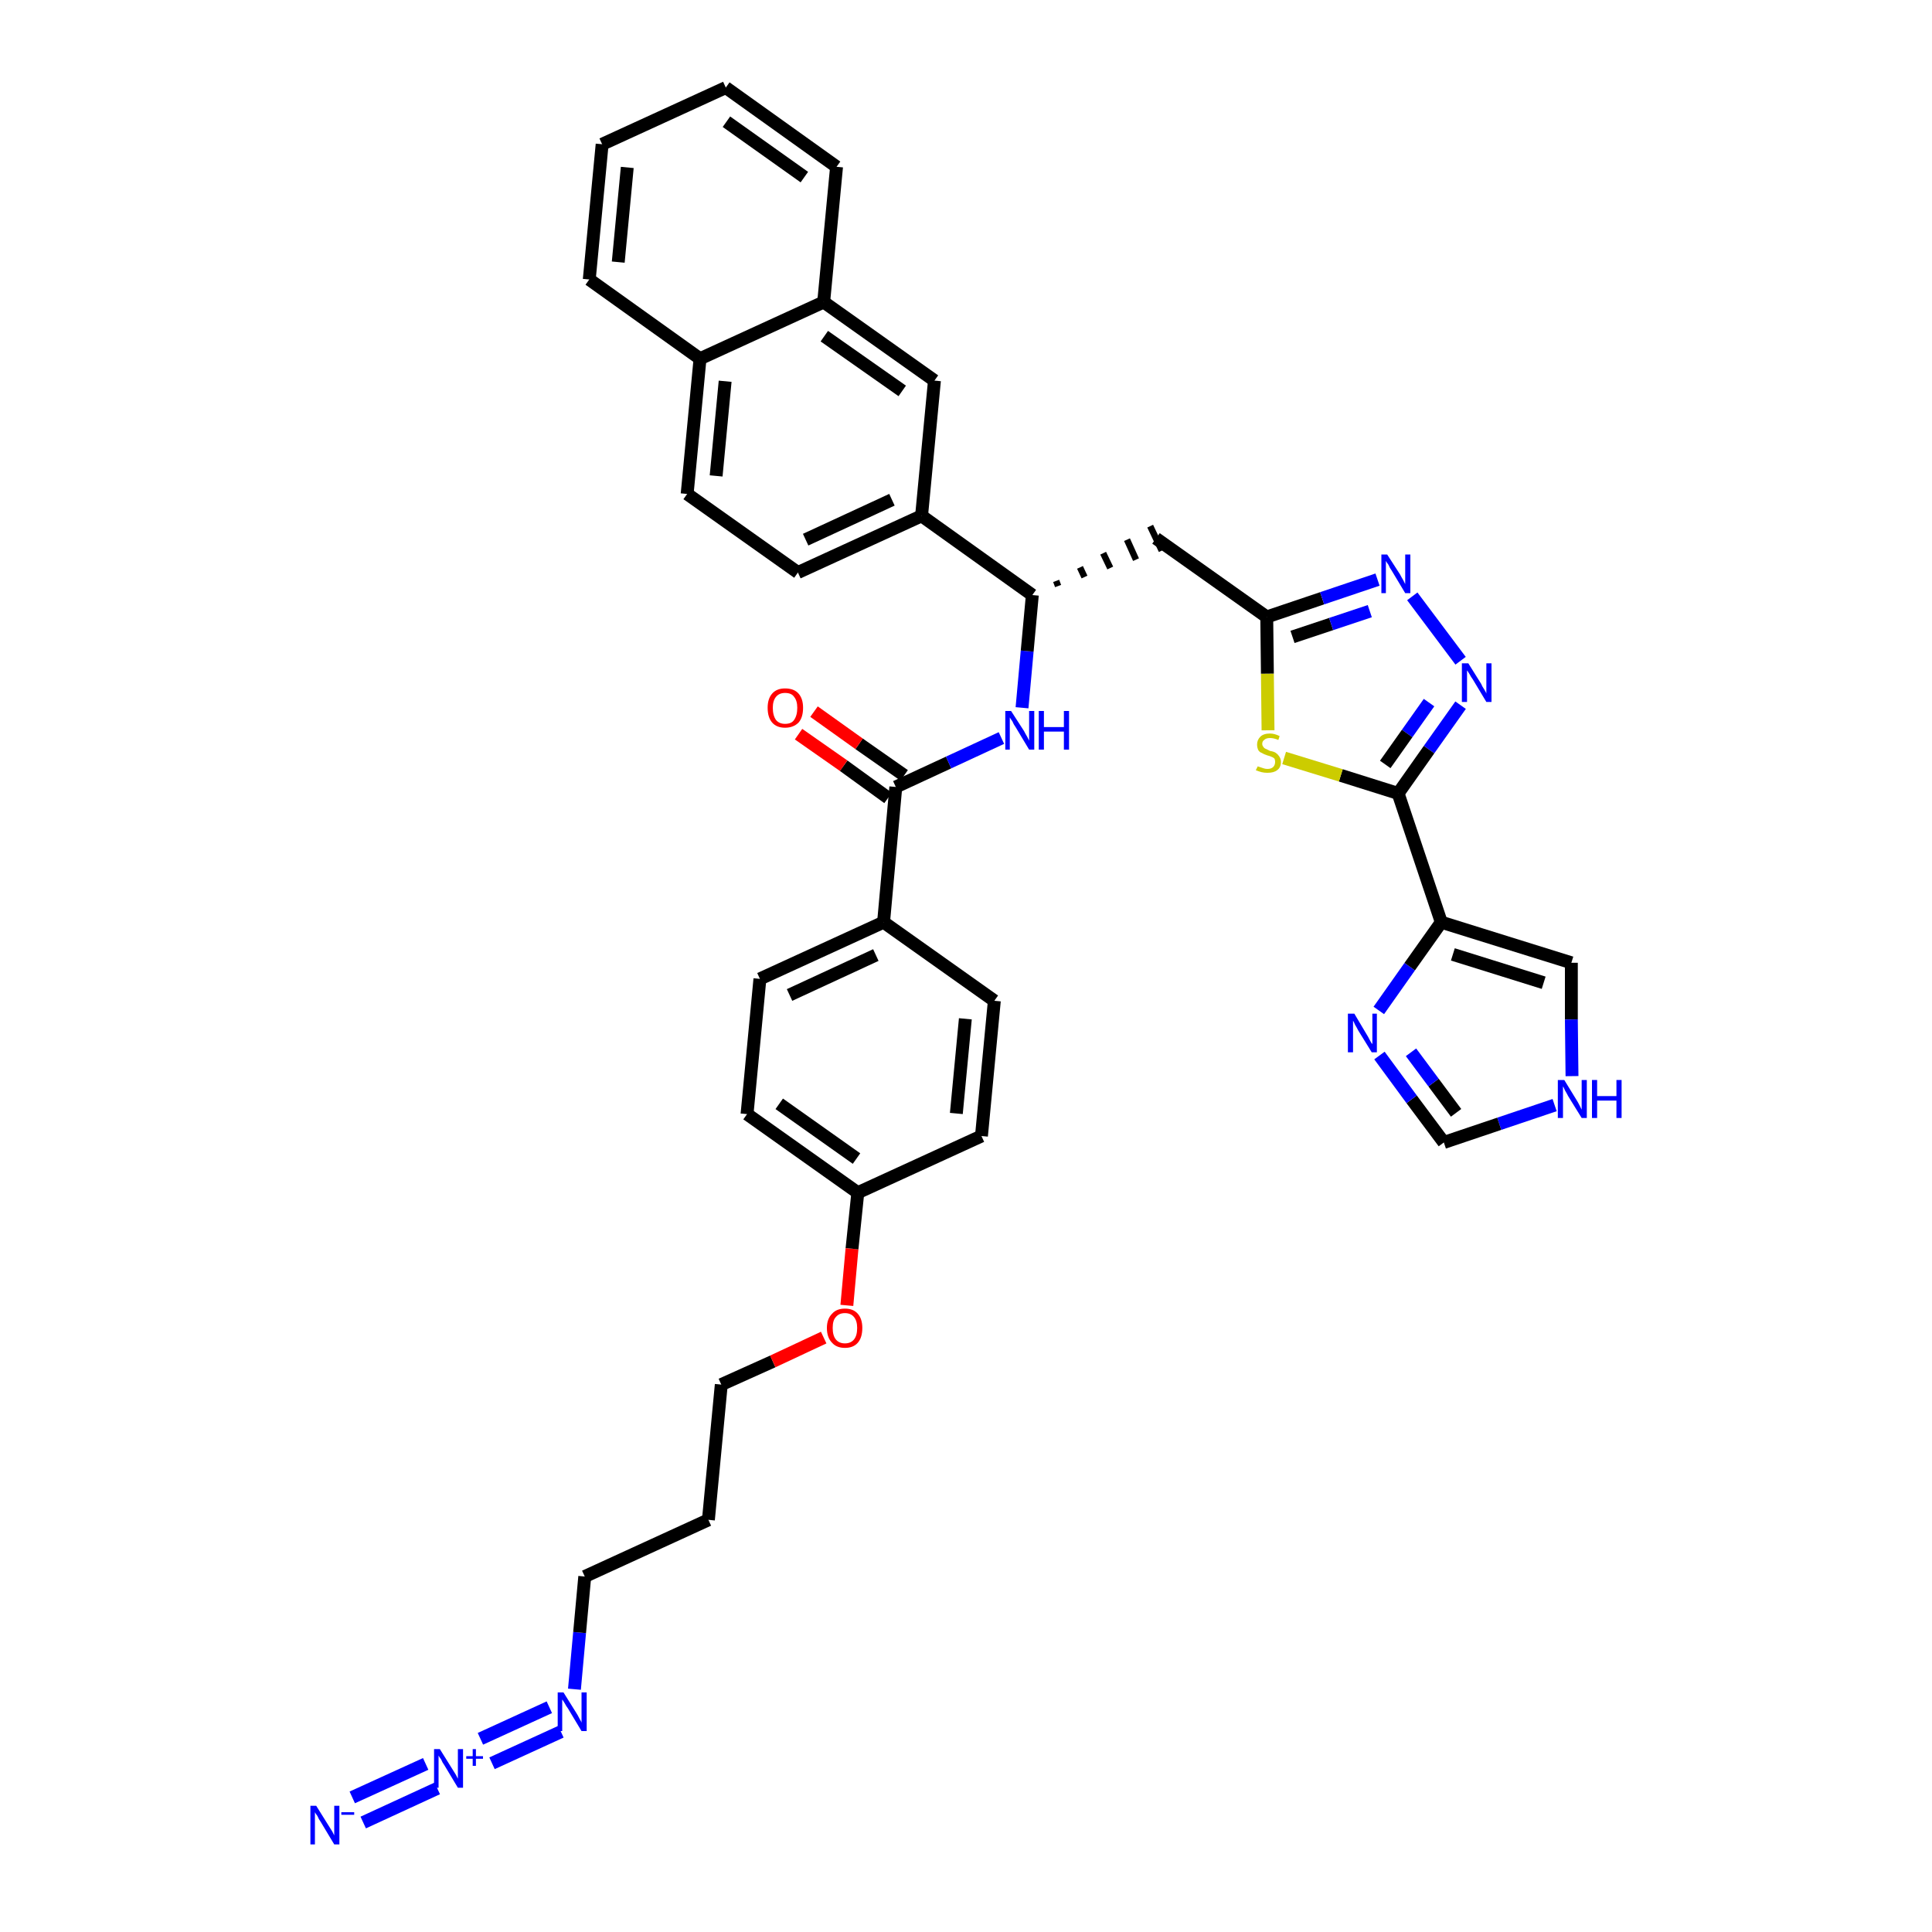<?xml version='1.0' encoding='iso-8859-1'?>
<svg version='1.1' baseProfile='full'
              xmlns='http://www.w3.org/2000/svg'
                      xmlns:rdkit='http://www.rdkit.org/xml'
                      xmlns:xlink='http://www.w3.org/1999/xlink'
                  xml:space='preserve'
width='300px' height='300px' viewBox='0 0 300 300'>
<!-- END OF HEADER -->
<path class='bond-0 atom-0 atom-1' d='M 56.4,283.0 L 67.9,277.7' style='fill:none;fill-rule:evenodd;stroke:#0000FF;stroke-width:2.0px;stroke-linecap:butt;stroke-linejoin:miter;stroke-opacity:1' />
<path class='bond-0 atom-0 atom-1' d='M 54.7,279.1 L 66.1,273.9' style='fill:none;fill-rule:evenodd;stroke:#0000FF;stroke-width:2.0px;stroke-linecap:butt;stroke-linejoin:miter;stroke-opacity:1' />
<path class='bond-1 atom-1 atom-2' d='M 76.4,273.8 L 87.1,268.9' style='fill:none;fill-rule:evenodd;stroke:#0000FF;stroke-width:2.0px;stroke-linecap:butt;stroke-linejoin:miter;stroke-opacity:1' />
<path class='bond-1 atom-1 atom-2' d='M 74.6,270.0 L 85.3,265.1' style='fill:none;fill-rule:evenodd;stroke:#0000FF;stroke-width:2.0px;stroke-linecap:butt;stroke-linejoin:miter;stroke-opacity:1' />
<path class='bond-2 atom-2 atom-3' d='M 89.2,262.3 L 90.0,253.5' style='fill:none;fill-rule:evenodd;stroke:#0000FF;stroke-width:2.0px;stroke-linecap:butt;stroke-linejoin:miter;stroke-opacity:1' />
<path class='bond-2 atom-2 atom-3' d='M 90.0,253.5 L 90.8,244.8' style='fill:none;fill-rule:evenodd;stroke:#000000;stroke-width:2.0px;stroke-linecap:butt;stroke-linejoin:miter;stroke-opacity:1' />
<path class='bond-3 atom-3 atom-4' d='M 90.8,244.8 L 110.0,236.0' style='fill:none;fill-rule:evenodd;stroke:#000000;stroke-width:2.0px;stroke-linecap:butt;stroke-linejoin:miter;stroke-opacity:1' />
<path class='bond-4 atom-4 atom-5' d='M 110.0,236.0 L 112.0,215.0' style='fill:none;fill-rule:evenodd;stroke:#000000;stroke-width:2.0px;stroke-linecap:butt;stroke-linejoin:miter;stroke-opacity:1' />
<path class='bond-5 atom-5 atom-6' d='M 112.0,215.0 L 120.0,211.4' style='fill:none;fill-rule:evenodd;stroke:#000000;stroke-width:2.0px;stroke-linecap:butt;stroke-linejoin:miter;stroke-opacity:1' />
<path class='bond-5 atom-5 atom-6' d='M 120.0,211.4 L 127.9,207.7' style='fill:none;fill-rule:evenodd;stroke:#FF0000;stroke-width:2.0px;stroke-linecap:butt;stroke-linejoin:miter;stroke-opacity:1' />
<path class='bond-6 atom-6 atom-7' d='M 131.5,202.7 L 132.3,193.9' style='fill:none;fill-rule:evenodd;stroke:#FF0000;stroke-width:2.0px;stroke-linecap:butt;stroke-linejoin:miter;stroke-opacity:1' />
<path class='bond-6 atom-6 atom-7' d='M 132.3,193.9 L 133.2,185.2' style='fill:none;fill-rule:evenodd;stroke:#000000;stroke-width:2.0px;stroke-linecap:butt;stroke-linejoin:miter;stroke-opacity:1' />
<path class='bond-7 atom-7 atom-8' d='M 133.2,185.2 L 116.0,173.0' style='fill:none;fill-rule:evenodd;stroke:#000000;stroke-width:2.0px;stroke-linecap:butt;stroke-linejoin:miter;stroke-opacity:1' />
<path class='bond-7 atom-7 atom-8' d='M 133.0,179.9 L 121.0,171.4' style='fill:none;fill-rule:evenodd;stroke:#000000;stroke-width:2.0px;stroke-linecap:butt;stroke-linejoin:miter;stroke-opacity:1' />
<path class='bond-37 atom-37 atom-7' d='M 152.4,176.4 L 133.2,185.2' style='fill:none;fill-rule:evenodd;stroke:#000000;stroke-width:2.0px;stroke-linecap:butt;stroke-linejoin:miter;stroke-opacity:1' />
<path class='bond-8 atom-8 atom-9' d='M 116.0,173.0 L 118.0,152.0' style='fill:none;fill-rule:evenodd;stroke:#000000;stroke-width:2.0px;stroke-linecap:butt;stroke-linejoin:miter;stroke-opacity:1' />
<path class='bond-9 atom-9 atom-10' d='M 118.0,152.0 L 137.2,143.2' style='fill:none;fill-rule:evenodd;stroke:#000000;stroke-width:2.0px;stroke-linecap:butt;stroke-linejoin:miter;stroke-opacity:1' />
<path class='bond-9 atom-9 atom-10' d='M 122.6,154.5 L 136.0,148.3' style='fill:none;fill-rule:evenodd;stroke:#000000;stroke-width:2.0px;stroke-linecap:butt;stroke-linejoin:miter;stroke-opacity:1' />
<path class='bond-10 atom-10 atom-11' d='M 137.2,143.2 L 139.1,122.2' style='fill:none;fill-rule:evenodd;stroke:#000000;stroke-width:2.0px;stroke-linecap:butt;stroke-linejoin:miter;stroke-opacity:1' />
<path class='bond-35 atom-10 atom-36' d='M 137.2,143.2 L 154.4,155.4' style='fill:none;fill-rule:evenodd;stroke:#000000;stroke-width:2.0px;stroke-linecap:butt;stroke-linejoin:miter;stroke-opacity:1' />
<path class='bond-11 atom-11 atom-12' d='M 140.4,120.4 L 133.4,115.5' style='fill:none;fill-rule:evenodd;stroke:#000000;stroke-width:2.0px;stroke-linecap:butt;stroke-linejoin:miter;stroke-opacity:1' />
<path class='bond-11 atom-11 atom-12' d='M 133.4,115.5 L 126.4,110.5' style='fill:none;fill-rule:evenodd;stroke:#FF0000;stroke-width:2.0px;stroke-linecap:butt;stroke-linejoin:miter;stroke-opacity:1' />
<path class='bond-11 atom-11 atom-12' d='M 137.9,123.9 L 131.0,118.9' style='fill:none;fill-rule:evenodd;stroke:#000000;stroke-width:2.0px;stroke-linecap:butt;stroke-linejoin:miter;stroke-opacity:1' />
<path class='bond-11 atom-11 atom-12' d='M 131.0,118.9 L 124.0,114.0' style='fill:none;fill-rule:evenodd;stroke:#FF0000;stroke-width:2.0px;stroke-linecap:butt;stroke-linejoin:miter;stroke-opacity:1' />
<path class='bond-12 atom-11 atom-13' d='M 139.1,122.2 L 147.3,118.4' style='fill:none;fill-rule:evenodd;stroke:#000000;stroke-width:2.0px;stroke-linecap:butt;stroke-linejoin:miter;stroke-opacity:1' />
<path class='bond-12 atom-11 atom-13' d='M 147.3,118.4 L 155.5,114.6' style='fill:none;fill-rule:evenodd;stroke:#0000FF;stroke-width:2.0px;stroke-linecap:butt;stroke-linejoin:miter;stroke-opacity:1' />
<path class='bond-13 atom-13 atom-14' d='M 158.7,109.9 L 159.5,101.1' style='fill:none;fill-rule:evenodd;stroke:#0000FF;stroke-width:2.0px;stroke-linecap:butt;stroke-linejoin:miter;stroke-opacity:1' />
<path class='bond-13 atom-13 atom-14' d='M 159.5,101.1 L 160.3,92.4' style='fill:none;fill-rule:evenodd;stroke:#000000;stroke-width:2.0px;stroke-linecap:butt;stroke-linejoin:miter;stroke-opacity:1' />
<path class='bond-14 atom-14 atom-15' d='M 164.3,91.0 L 164.0,90.2' style='fill:none;fill-rule:evenodd;stroke:#000000;stroke-width:1.0px;stroke-linecap:butt;stroke-linejoin:miter;stroke-opacity:1' />
<path class='bond-14 atom-14 atom-15' d='M 168.4,89.6 L 167.7,88.1' style='fill:none;fill-rule:evenodd;stroke:#000000;stroke-width:1.0px;stroke-linecap:butt;stroke-linejoin:miter;stroke-opacity:1' />
<path class='bond-14 atom-14 atom-15' d='M 172.4,88.2 L 171.3,85.9' style='fill:none;fill-rule:evenodd;stroke:#000000;stroke-width:1.0px;stroke-linecap:butt;stroke-linejoin:miter;stroke-opacity:1' />
<path class='bond-14 atom-14 atom-15' d='M 176.4,86.9 L 175.0,83.8' style='fill:none;fill-rule:evenodd;stroke:#000000;stroke-width:1.0px;stroke-linecap:butt;stroke-linejoin:miter;stroke-opacity:1' />
<path class='bond-14 atom-14 atom-15' d='M 180.4,85.5 L 178.6,81.7' style='fill:none;fill-rule:evenodd;stroke:#000000;stroke-width:1.0px;stroke-linecap:butt;stroke-linejoin:miter;stroke-opacity:1' />
<path class='bond-25 atom-14 atom-26' d='M 160.3,92.4 L 143.1,80.1' style='fill:none;fill-rule:evenodd;stroke:#000000;stroke-width:2.0px;stroke-linecap:butt;stroke-linejoin:miter;stroke-opacity:1' />
<path class='bond-15 atom-15 atom-16' d='M 179.5,83.6 L 196.7,95.8' style='fill:none;fill-rule:evenodd;stroke:#000000;stroke-width:2.0px;stroke-linecap:butt;stroke-linejoin:miter;stroke-opacity:1' />
<path class='bond-16 atom-16 atom-17' d='M 196.7,95.8 L 205.3,92.9' style='fill:none;fill-rule:evenodd;stroke:#000000;stroke-width:2.0px;stroke-linecap:butt;stroke-linejoin:miter;stroke-opacity:1' />
<path class='bond-16 atom-16 atom-17' d='M 205.3,92.9 L 213.9,90.0' style='fill:none;fill-rule:evenodd;stroke:#0000FF;stroke-width:2.0px;stroke-linecap:butt;stroke-linejoin:miter;stroke-opacity:1' />
<path class='bond-16 atom-16 atom-17' d='M 200.7,98.9 L 206.7,96.9' style='fill:none;fill-rule:evenodd;stroke:#000000;stroke-width:2.0px;stroke-linecap:butt;stroke-linejoin:miter;stroke-opacity:1' />
<path class='bond-16 atom-16 atom-17' d='M 206.7,96.9 L 212.7,94.9' style='fill:none;fill-rule:evenodd;stroke:#0000FF;stroke-width:2.0px;stroke-linecap:butt;stroke-linejoin:miter;stroke-opacity:1' />
<path class='bond-38 atom-25 atom-16' d='M 196.9,113.4 L 196.8,104.6' style='fill:none;fill-rule:evenodd;stroke:#CCCC00;stroke-width:2.0px;stroke-linecap:butt;stroke-linejoin:miter;stroke-opacity:1' />
<path class='bond-38 atom-25 atom-16' d='M 196.8,104.6 L 196.7,95.8' style='fill:none;fill-rule:evenodd;stroke:#000000;stroke-width:2.0px;stroke-linecap:butt;stroke-linejoin:miter;stroke-opacity:1' />
<path class='bond-17 atom-17 atom-18' d='M 219.3,92.6 L 226.8,102.6' style='fill:none;fill-rule:evenodd;stroke:#0000FF;stroke-width:2.0px;stroke-linecap:butt;stroke-linejoin:miter;stroke-opacity:1' />
<path class='bond-18 atom-18 atom-19' d='M 226.8,109.5 L 221.9,116.4' style='fill:none;fill-rule:evenodd;stroke:#0000FF;stroke-width:2.0px;stroke-linecap:butt;stroke-linejoin:miter;stroke-opacity:1' />
<path class='bond-18 atom-18 atom-19' d='M 221.9,116.4 L 217.1,123.2' style='fill:none;fill-rule:evenodd;stroke:#000000;stroke-width:2.0px;stroke-linecap:butt;stroke-linejoin:miter;stroke-opacity:1' />
<path class='bond-18 atom-18 atom-19' d='M 221.9,109.1 L 218.5,113.9' style='fill:none;fill-rule:evenodd;stroke:#0000FF;stroke-width:2.0px;stroke-linecap:butt;stroke-linejoin:miter;stroke-opacity:1' />
<path class='bond-18 atom-18 atom-19' d='M 218.5,113.9 L 215.1,118.7' style='fill:none;fill-rule:evenodd;stroke:#000000;stroke-width:2.0px;stroke-linecap:butt;stroke-linejoin:miter;stroke-opacity:1' />
<path class='bond-19 atom-19 atom-20' d='M 217.1,123.2 L 223.8,143.2' style='fill:none;fill-rule:evenodd;stroke:#000000;stroke-width:2.0px;stroke-linecap:butt;stroke-linejoin:miter;stroke-opacity:1' />
<path class='bond-24 atom-19 atom-25' d='M 217.1,123.2 L 208.2,120.4' style='fill:none;fill-rule:evenodd;stroke:#000000;stroke-width:2.0px;stroke-linecap:butt;stroke-linejoin:miter;stroke-opacity:1' />
<path class='bond-24 atom-19 atom-25' d='M 208.2,120.4 L 199.4,117.7' style='fill:none;fill-rule:evenodd;stroke:#CCCC00;stroke-width:2.0px;stroke-linecap:butt;stroke-linejoin:miter;stroke-opacity:1' />
<path class='bond-20 atom-20 atom-21' d='M 223.8,143.2 L 244.0,149.5' style='fill:none;fill-rule:evenodd;stroke:#000000;stroke-width:2.0px;stroke-linecap:butt;stroke-linejoin:miter;stroke-opacity:1' />
<path class='bond-20 atom-20 atom-21' d='M 225.6,148.2 L 239.7,152.6' style='fill:none;fill-rule:evenodd;stroke:#000000;stroke-width:2.0px;stroke-linecap:butt;stroke-linejoin:miter;stroke-opacity:1' />
<path class='bond-40 atom-24 atom-20' d='M 214.1,156.9 L 218.9,150.1' style='fill:none;fill-rule:evenodd;stroke:#0000FF;stroke-width:2.0px;stroke-linecap:butt;stroke-linejoin:miter;stroke-opacity:1' />
<path class='bond-40 atom-24 atom-20' d='M 218.9,150.1 L 223.8,143.2' style='fill:none;fill-rule:evenodd;stroke:#000000;stroke-width:2.0px;stroke-linecap:butt;stroke-linejoin:miter;stroke-opacity:1' />
<path class='bond-21 atom-21 atom-22' d='M 244.0,149.5 L 244.0,158.3' style='fill:none;fill-rule:evenodd;stroke:#000000;stroke-width:2.0px;stroke-linecap:butt;stroke-linejoin:miter;stroke-opacity:1' />
<path class='bond-21 atom-21 atom-22' d='M 244.0,158.3 L 244.1,167.1' style='fill:none;fill-rule:evenodd;stroke:#0000FF;stroke-width:2.0px;stroke-linecap:butt;stroke-linejoin:miter;stroke-opacity:1' />
<path class='bond-22 atom-22 atom-23' d='M 241.4,171.6 L 232.8,174.5' style='fill:none;fill-rule:evenodd;stroke:#0000FF;stroke-width:2.0px;stroke-linecap:butt;stroke-linejoin:miter;stroke-opacity:1' />
<path class='bond-22 atom-22 atom-23' d='M 232.8,174.5 L 224.2,177.4' style='fill:none;fill-rule:evenodd;stroke:#000000;stroke-width:2.0px;stroke-linecap:butt;stroke-linejoin:miter;stroke-opacity:1' />
<path class='bond-23 atom-23 atom-24' d='M 224.2,177.4 L 219.2,170.7' style='fill:none;fill-rule:evenodd;stroke:#000000;stroke-width:2.0px;stroke-linecap:butt;stroke-linejoin:miter;stroke-opacity:1' />
<path class='bond-23 atom-23 atom-24' d='M 219.2,170.7 L 214.2,163.9' style='fill:none;fill-rule:evenodd;stroke:#0000FF;stroke-width:2.0px;stroke-linecap:butt;stroke-linejoin:miter;stroke-opacity:1' />
<path class='bond-23 atom-23 atom-24' d='M 226.1,172.8 L 222.6,168.1' style='fill:none;fill-rule:evenodd;stroke:#000000;stroke-width:2.0px;stroke-linecap:butt;stroke-linejoin:miter;stroke-opacity:1' />
<path class='bond-23 atom-23 atom-24' d='M 222.6,168.1 L 219.1,163.4' style='fill:none;fill-rule:evenodd;stroke:#0000FF;stroke-width:2.0px;stroke-linecap:butt;stroke-linejoin:miter;stroke-opacity:1' />
<path class='bond-26 atom-26 atom-27' d='M 143.1,80.1 L 123.9,88.9' style='fill:none;fill-rule:evenodd;stroke:#000000;stroke-width:2.0px;stroke-linecap:butt;stroke-linejoin:miter;stroke-opacity:1' />
<path class='bond-26 atom-26 atom-27' d='M 138.5,77.6 L 125.1,83.8' style='fill:none;fill-rule:evenodd;stroke:#000000;stroke-width:2.0px;stroke-linecap:butt;stroke-linejoin:miter;stroke-opacity:1' />
<path class='bond-39 atom-35 atom-26' d='M 145.1,59.1 L 143.1,80.1' style='fill:none;fill-rule:evenodd;stroke:#000000;stroke-width:2.0px;stroke-linecap:butt;stroke-linejoin:miter;stroke-opacity:1' />
<path class='bond-27 atom-27 atom-28' d='M 123.9,88.9 L 106.7,76.7' style='fill:none;fill-rule:evenodd;stroke:#000000;stroke-width:2.0px;stroke-linecap:butt;stroke-linejoin:miter;stroke-opacity:1' />
<path class='bond-28 atom-28 atom-29' d='M 106.7,76.7 L 108.7,55.7' style='fill:none;fill-rule:evenodd;stroke:#000000;stroke-width:2.0px;stroke-linecap:butt;stroke-linejoin:miter;stroke-opacity:1' />
<path class='bond-28 atom-28 atom-29' d='M 111.2,73.9 L 112.6,59.2' style='fill:none;fill-rule:evenodd;stroke:#000000;stroke-width:2.0px;stroke-linecap:butt;stroke-linejoin:miter;stroke-opacity:1' />
<path class='bond-29 atom-29 atom-30' d='M 108.7,55.7 L 91.5,43.4' style='fill:none;fill-rule:evenodd;stroke:#000000;stroke-width:2.0px;stroke-linecap:butt;stroke-linejoin:miter;stroke-opacity:1' />
<path class='bond-41 atom-34 atom-29' d='M 127.9,46.9 L 108.7,55.7' style='fill:none;fill-rule:evenodd;stroke:#000000;stroke-width:2.0px;stroke-linecap:butt;stroke-linejoin:miter;stroke-opacity:1' />
<path class='bond-30 atom-30 atom-31' d='M 91.5,43.4 L 93.5,22.4' style='fill:none;fill-rule:evenodd;stroke:#000000;stroke-width:2.0px;stroke-linecap:butt;stroke-linejoin:miter;stroke-opacity:1' />
<path class='bond-30 atom-30 atom-31' d='M 96.0,40.7 L 97.4,26.0' style='fill:none;fill-rule:evenodd;stroke:#000000;stroke-width:2.0px;stroke-linecap:butt;stroke-linejoin:miter;stroke-opacity:1' />
<path class='bond-31 atom-31 atom-32' d='M 93.5,22.4 L 112.7,13.6' style='fill:none;fill-rule:evenodd;stroke:#000000;stroke-width:2.0px;stroke-linecap:butt;stroke-linejoin:miter;stroke-opacity:1' />
<path class='bond-32 atom-32 atom-33' d='M 112.7,13.6 L 129.9,25.9' style='fill:none;fill-rule:evenodd;stroke:#000000;stroke-width:2.0px;stroke-linecap:butt;stroke-linejoin:miter;stroke-opacity:1' />
<path class='bond-32 atom-32 atom-33' d='M 112.8,18.9 L 124.9,27.5' style='fill:none;fill-rule:evenodd;stroke:#000000;stroke-width:2.0px;stroke-linecap:butt;stroke-linejoin:miter;stroke-opacity:1' />
<path class='bond-33 atom-33 atom-34' d='M 129.9,25.9 L 127.9,46.9' style='fill:none;fill-rule:evenodd;stroke:#000000;stroke-width:2.0px;stroke-linecap:butt;stroke-linejoin:miter;stroke-opacity:1' />
<path class='bond-34 atom-34 atom-35' d='M 127.9,46.9 L 145.1,59.1' style='fill:none;fill-rule:evenodd;stroke:#000000;stroke-width:2.0px;stroke-linecap:butt;stroke-linejoin:miter;stroke-opacity:1' />
<path class='bond-34 atom-34 atom-35' d='M 128.0,52.2 L 140.1,60.7' style='fill:none;fill-rule:evenodd;stroke:#000000;stroke-width:2.0px;stroke-linecap:butt;stroke-linejoin:miter;stroke-opacity:1' />
<path class='bond-36 atom-36 atom-37' d='M 154.4,155.4 L 152.4,176.4' style='fill:none;fill-rule:evenodd;stroke:#000000;stroke-width:2.0px;stroke-linecap:butt;stroke-linejoin:miter;stroke-opacity:1' />
<path class='bond-36 atom-36 atom-37' d='M 149.9,158.2 L 148.5,172.9' style='fill:none;fill-rule:evenodd;stroke:#000000;stroke-width:2.0px;stroke-linecap:butt;stroke-linejoin:miter;stroke-opacity:1' />
<path  class='atom-0' d='M 49.1 280.4
L 51.1 283.6
Q 51.3 283.9, 51.6 284.4
Q 51.9 285.0, 51.9 285.0
L 51.9 280.4
L 52.7 280.4
L 52.7 286.4
L 51.9 286.4
L 49.8 282.9
Q 49.5 282.5, 49.3 282.0
Q 49.0 281.6, 48.9 281.4
L 48.9 286.4
L 48.2 286.4
L 48.2 280.4
L 49.1 280.4
' fill='#0000FF'/>
<path  class='atom-0' d='M 53.0 281.4
L 55.0 281.4
L 55.0 281.8
L 53.0 281.8
L 53.0 281.4
' fill='#0000FF'/>
<path  class='atom-1' d='M 68.3 271.6
L 70.3 274.8
Q 70.5 275.1, 70.8 275.6
Q 71.1 276.2, 71.1 276.2
L 71.1 271.6
L 71.9 271.6
L 71.9 277.6
L 71.1 277.6
L 69.0 274.1
Q 68.7 273.7, 68.5 273.2
Q 68.2 272.8, 68.1 272.6
L 68.1 277.6
L 67.4 277.6
L 67.4 271.6
L 68.3 271.6
' fill='#0000FF'/>
<path  class='atom-1' d='M 72.4 272.7
L 73.4 272.7
L 73.4 271.6
L 73.9 271.6
L 73.9 272.7
L 75.0 272.7
L 75.0 273.1
L 73.9 273.1
L 73.9 274.2
L 73.4 274.2
L 73.4 273.1
L 72.4 273.1
L 72.4 272.7
' fill='#0000FF'/>
<path  class='atom-2' d='M 87.5 262.8
L 89.5 266.0
Q 89.7 266.3, 90.0 266.9
Q 90.3 267.4, 90.3 267.5
L 90.3 262.8
L 91.1 262.8
L 91.1 268.8
L 90.3 268.8
L 88.2 265.3
Q 87.9 264.9, 87.7 264.5
Q 87.4 264.0, 87.3 263.9
L 87.3 268.8
L 86.6 268.8
L 86.6 262.8
L 87.5 262.8
' fill='#0000FF'/>
<path  class='atom-6' d='M 128.4 206.2
Q 128.4 204.8, 129.2 204.0
Q 129.9 203.2, 131.2 203.2
Q 132.5 203.2, 133.2 204.0
Q 133.9 204.8, 133.9 206.2
Q 133.9 207.7, 133.2 208.5
Q 132.5 209.3, 131.2 209.3
Q 129.9 209.3, 129.2 208.5
Q 128.4 207.7, 128.4 206.2
M 131.2 208.6
Q 132.1 208.6, 132.6 208.0
Q 133.1 207.4, 133.1 206.2
Q 133.1 205.1, 132.6 204.5
Q 132.1 203.9, 131.2 203.9
Q 130.3 203.9, 129.8 204.5
Q 129.3 205.0, 129.3 206.2
Q 129.3 207.4, 129.8 208.0
Q 130.3 208.6, 131.2 208.6
' fill='#FF0000'/>
<path  class='atom-12' d='M 119.2 109.9
Q 119.2 108.5, 119.9 107.7
Q 120.6 106.9, 121.9 106.9
Q 123.3 106.9, 124.0 107.7
Q 124.7 108.5, 124.7 109.9
Q 124.7 111.4, 124.0 112.2
Q 123.2 113.0, 121.9 113.0
Q 120.6 113.0, 119.9 112.2
Q 119.2 111.4, 119.2 109.9
M 121.9 112.4
Q 122.9 112.4, 123.3 111.8
Q 123.8 111.1, 123.8 109.9
Q 123.8 108.8, 123.3 108.2
Q 122.9 107.6, 121.9 107.6
Q 121.0 107.6, 120.5 108.2
Q 120.0 108.8, 120.0 109.9
Q 120.0 111.1, 120.5 111.8
Q 121.0 112.4, 121.9 112.4
' fill='#FF0000'/>
<path  class='atom-13' d='M 157.0 110.4
L 159.0 113.5
Q 159.2 113.9, 159.5 114.4
Q 159.8 115.0, 159.8 115.0
L 159.8 110.4
L 160.6 110.4
L 160.6 116.4
L 159.8 116.4
L 157.7 112.9
Q 157.4 112.5, 157.2 112.0
Q 156.9 111.6, 156.8 111.4
L 156.8 116.4
L 156.1 116.4
L 156.1 110.4
L 157.0 110.4
' fill='#0000FF'/>
<path  class='atom-13' d='M 161.3 110.4
L 162.1 110.4
L 162.1 112.9
L 165.2 112.9
L 165.2 110.4
L 166.0 110.4
L 166.0 116.4
L 165.2 116.4
L 165.2 113.6
L 162.1 113.6
L 162.1 116.4
L 161.3 116.4
L 161.3 110.4
' fill='#0000FF'/>
<path  class='atom-17' d='M 215.4 86.1
L 217.4 89.2
Q 217.6 89.6, 217.9 90.1
Q 218.2 90.7, 218.2 90.7
L 218.2 86.1
L 219.0 86.1
L 219.0 92.1
L 218.2 92.1
L 216.1 88.6
Q 215.8 88.2, 215.6 87.7
Q 215.3 87.3, 215.2 87.1
L 215.2 92.1
L 214.5 92.1
L 214.5 86.1
L 215.4 86.1
' fill='#0000FF'/>
<path  class='atom-18' d='M 228.0 103.0
L 230.0 106.2
Q 230.1 106.5, 230.5 107.1
Q 230.8 107.6, 230.8 107.7
L 230.8 103.0
L 231.6 103.0
L 231.6 109.0
L 230.8 109.0
L 228.7 105.5
Q 228.4 105.1, 228.2 104.7
Q 227.9 104.2, 227.8 104.1
L 227.8 109.0
L 227.0 109.0
L 227.0 103.0
L 228.0 103.0
' fill='#0000FF'/>
<path  class='atom-22' d='M 242.9 167.7
L 244.8 170.8
Q 245.0 171.1, 245.3 171.7
Q 245.6 172.3, 245.6 172.3
L 245.6 167.7
L 246.4 167.7
L 246.4 173.6
L 245.6 173.6
L 243.5 170.2
Q 243.3 169.8, 243.0 169.3
Q 242.8 168.8, 242.7 168.7
L 242.7 173.6
L 241.9 173.6
L 241.9 167.7
L 242.9 167.7
' fill='#0000FF'/>
<path  class='atom-22' d='M 247.2 167.7
L 248.0 167.7
L 248.0 170.2
L 251.0 170.2
L 251.0 167.7
L 251.8 167.7
L 251.8 173.6
L 251.0 173.6
L 251.0 170.9
L 248.0 170.9
L 248.0 173.6
L 247.2 173.6
L 247.2 167.7
' fill='#0000FF'/>
<path  class='atom-24' d='M 210.3 157.4
L 212.2 160.6
Q 212.4 160.9, 212.7 161.5
Q 213.0 162.1, 213.1 162.1
L 213.1 157.4
L 213.8 157.4
L 213.8 163.4
L 213.0 163.4
L 210.9 160.0
Q 210.7 159.6, 210.4 159.1
Q 210.2 158.6, 210.1 158.5
L 210.1 163.4
L 209.3 163.4
L 209.3 157.4
L 210.3 157.4
' fill='#0000FF'/>
<path  class='atom-25' d='M 195.3 119.0
Q 195.3 119.0, 195.6 119.1
Q 195.9 119.2, 196.2 119.3
Q 196.5 119.4, 196.8 119.4
Q 197.4 119.4, 197.7 119.1
Q 198.0 118.8, 198.0 118.3
Q 198.0 118.0, 197.9 117.8
Q 197.7 117.6, 197.4 117.5
Q 197.2 117.4, 196.8 117.3
Q 196.2 117.1, 195.9 116.9
Q 195.6 116.8, 195.4 116.5
Q 195.2 116.1, 195.2 115.6
Q 195.2 114.9, 195.7 114.4
Q 196.2 113.9, 197.2 113.9
Q 197.9 113.9, 198.7 114.3
L 198.5 114.9
Q 197.8 114.6, 197.2 114.6
Q 196.6 114.6, 196.3 114.9
Q 196.0 115.1, 196.0 115.5
Q 196.0 115.8, 196.2 116.0
Q 196.3 116.2, 196.6 116.3
Q 196.8 116.4, 197.2 116.6
Q 197.8 116.7, 198.1 116.9
Q 198.4 117.1, 198.6 117.4
Q 198.9 117.8, 198.9 118.3
Q 198.9 119.2, 198.3 119.6
Q 197.8 120.0, 196.8 120.0
Q 196.3 120.0, 195.9 119.9
Q 195.5 119.8, 195.0 119.6
L 195.3 119.0
' fill='#CCCC00'/>
</svg>
